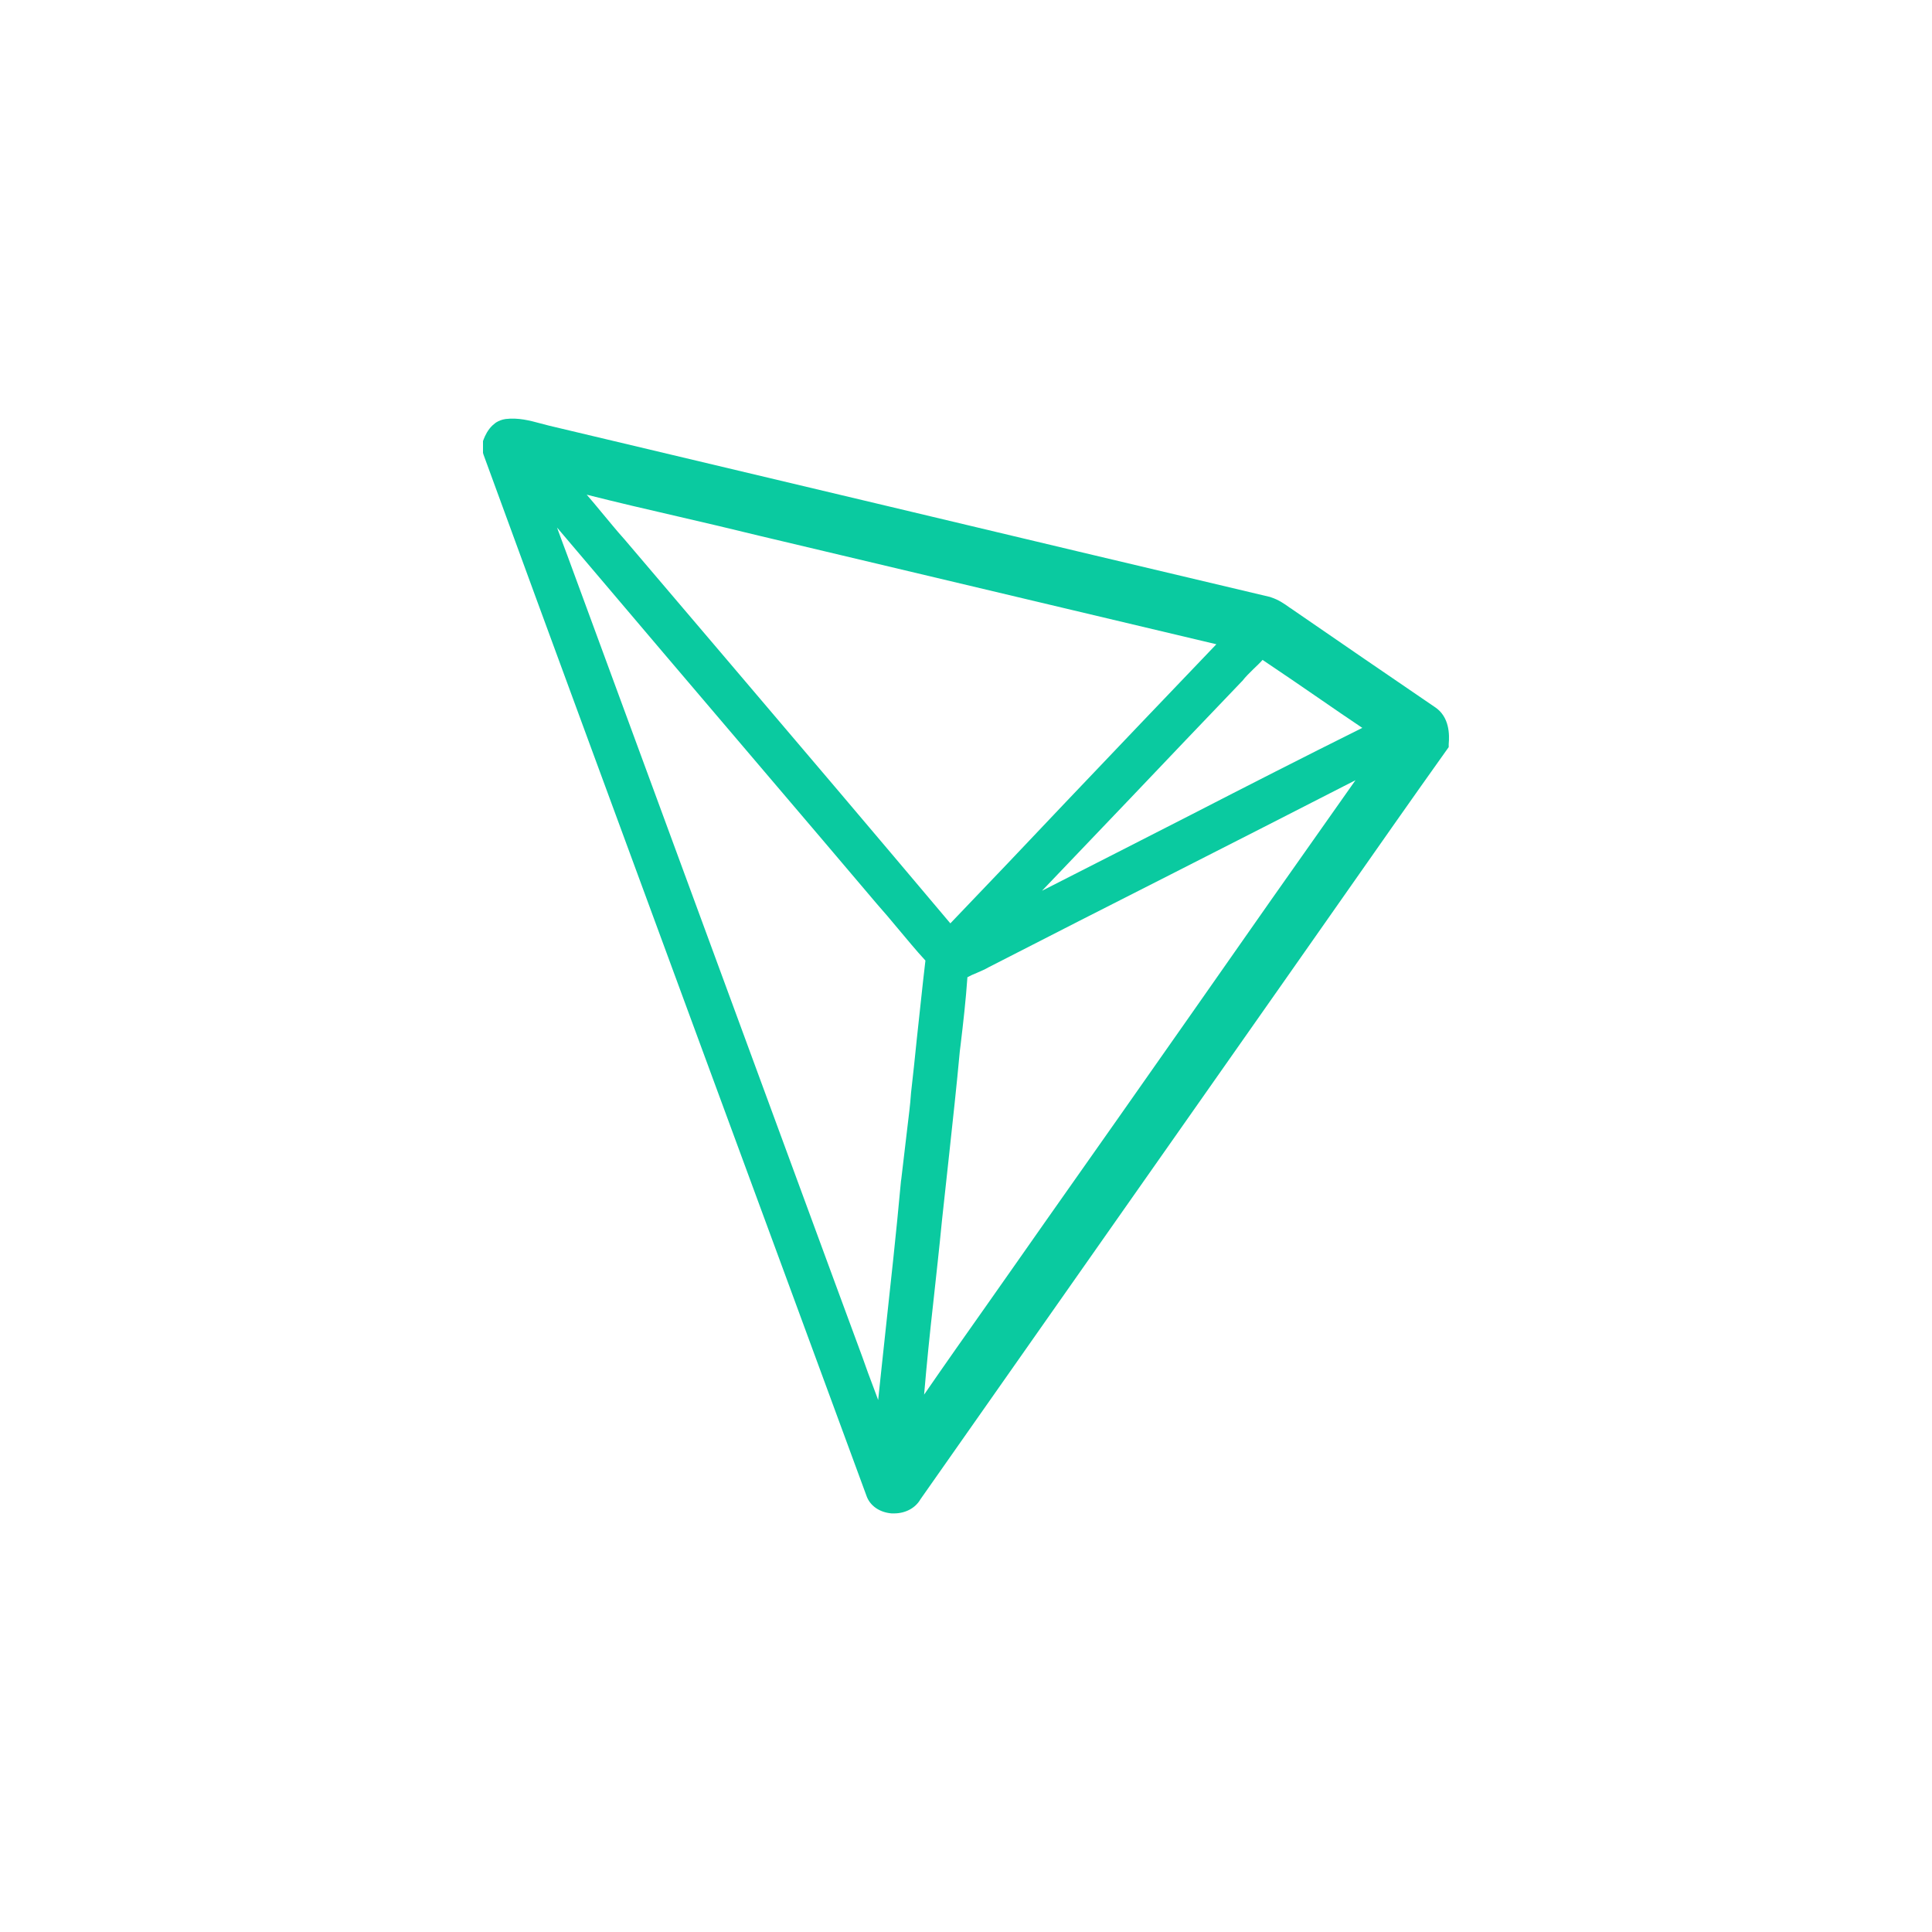 <svg width="60" height="60" viewBox="0 0 60 60" fill="none" xmlns="http://www.w3.org/2000/svg">
<g filter="url(#filter0_ii__15)">
<path d="M44.551 21.952C43.14 20.988 41.632 19.96 40.156 18.94C40.123 18.916 40.09 18.892 40.05 18.869C39.886 18.749 39.699 18.622 39.471 18.55L39.454 18.542C35.508 17.61 31.496 16.654 27.614 15.729C24.092 14.893 20.577 14.056 17.055 13.22C16.965 13.196 16.875 13.172 16.778 13.148C16.46 13.061 16.093 12.965 15.701 13.013C15.587 13.029 15.489 13.069 15.4 13.124L15.302 13.204C15.147 13.347 15.065 13.531 15.024 13.634L15 13.698V14.064L15.016 14.12C17.242 20.215 19.526 26.397 21.727 32.381C23.423 36.986 25.184 41.758 26.905 46.442C27.011 46.761 27.313 46.968 27.688 47H27.769C28.12 47 28.43 46.833 28.585 46.562L35.043 37.36C36.617 35.121 38.19 32.874 39.764 30.636C40.408 29.72 41.053 28.795 41.697 27.879C42.757 26.366 43.849 24.804 44.934 23.282L44.991 23.203V23.107C45.016 22.828 45.024 22.255 44.551 21.952ZM36.984 25.306C35.467 26.079 33.918 26.875 32.36 27.664C33.265 26.716 34.179 25.76 35.084 24.812C36.217 23.617 37.4 22.382 38.557 21.171L38.582 21.147C38.68 21.02 38.802 20.9 38.932 20.773C39.022 20.685 39.12 20.597 39.21 20.494C39.813 20.9 40.425 21.314 41.012 21.721C41.436 22.015 41.868 22.31 42.308 22.605C40.514 23.497 38.72 24.413 36.984 25.306ZM33.086 24.923C31.92 26.158 30.713 27.425 29.514 28.676C27.191 25.919 24.818 23.123 22.518 20.422C21.474 19.195 20.422 17.96 19.379 16.733L19.371 16.725C19.134 16.462 18.906 16.176 18.677 15.905C18.531 15.722 18.376 15.546 18.221 15.363C19.167 15.602 20.121 15.825 21.058 16.04C21.882 16.231 22.738 16.431 23.578 16.638C28.308 17.761 33.045 18.884 37.775 20.008C36.201 21.649 34.619 23.314 33.086 24.923ZM28.984 40.451C29.074 39.615 29.172 38.754 29.253 37.91C29.327 37.233 29.4 36.539 29.474 35.878C29.588 34.819 29.71 33.719 29.808 32.644L29.832 32.452C29.914 31.767 29.995 31.058 30.044 30.349C30.134 30.301 30.232 30.253 30.338 30.213C30.46 30.158 30.583 30.11 30.705 30.038C32.589 29.074 34.472 28.11 36.364 27.154C38.248 26.198 40.18 25.21 42.096 24.23C40.351 26.7 38.598 29.194 36.902 31.624C35.443 33.703 33.942 35.846 32.45 37.958C31.863 38.802 31.251 39.662 30.672 40.491C30.02 41.415 29.351 42.363 28.699 43.311C28.78 42.355 28.878 41.391 28.984 40.451ZM17.617 17.243C17.512 16.956 17.397 16.662 17.299 16.383C19.501 18.98 21.719 21.593 23.88 24.127C24.997 25.441 26.114 26.748 27.231 28.07C27.451 28.317 27.672 28.58 27.884 28.835C28.161 29.162 28.438 29.505 28.74 29.831C28.642 30.652 28.56 31.48 28.471 32.277C28.414 32.835 28.357 33.392 28.291 33.958V33.966C28.267 34.325 28.218 34.683 28.177 35.034C28.12 35.52 27.99 36.619 27.99 36.619L27.981 36.675C27.835 38.284 27.655 39.909 27.484 41.487C27.411 42.14 27.345 42.809 27.272 43.479C27.231 43.359 27.182 43.24 27.142 43.128C27.019 42.809 26.897 42.475 26.783 42.148L25.91 39.782C23.146 32.269 20.382 24.764 17.617 17.243Z" fill="#0ACAA0"/>
</g>
<defs>
<filter id="filter0_ii__15" x="12" y="10" width="36" height="40" filterUnits="userSpaceOnUse" color-interpolation-filters="sRGB">
<feFlood flood-opacity="0" result="BackgroundImageFix"/>
<feBlend mode="normal" in="SourceGraphic" in2="BackgroundImageFix" result="shape"/>
<feColorMatrix in="SourceAlpha" type="matrix" values="0 0 0 0 0 0 0 0 0 0 0 0 0 0 0 0 0 0 127 0" result="hardAlpha"/>
<feOffset dx="3" dy="3"/>
<feGaussianBlur stdDeviation="3.5"/>
<feComposite in2="hardAlpha" operator="arithmetic" k2="-1" k3="1"/>
<feColorMatrix type="matrix" values="0 0 0 0 0.039 0 0 0 0 0.792 0 0 0 0 0.627 0 0 0 1 0"/>
<feBlend mode="normal" in2="shape" result="effect1_innerShadow"/>
<feColorMatrix in="SourceAlpha" type="matrix" values="0 0 0 0 0 0 0 0 0 0 0 0 0 0 0 0 0 0 127 0" result="hardAlpha"/>
<feOffset dx="-3" dy="-3"/>
<feGaussianBlur stdDeviation="3.5"/>
<feComposite in2="hardAlpha" operator="arithmetic" k2="-1" k3="1"/>
<feColorMatrix type="matrix" values="0 0 0 0 1 0 0 0 0 1 0 0 0 0 1 0 0 0 0.5 0"/>
<feBlend mode="normal" in2="effect1_innerShadow" result="effect2_innerShadow"/>
</filter>
</defs>
</svg>
